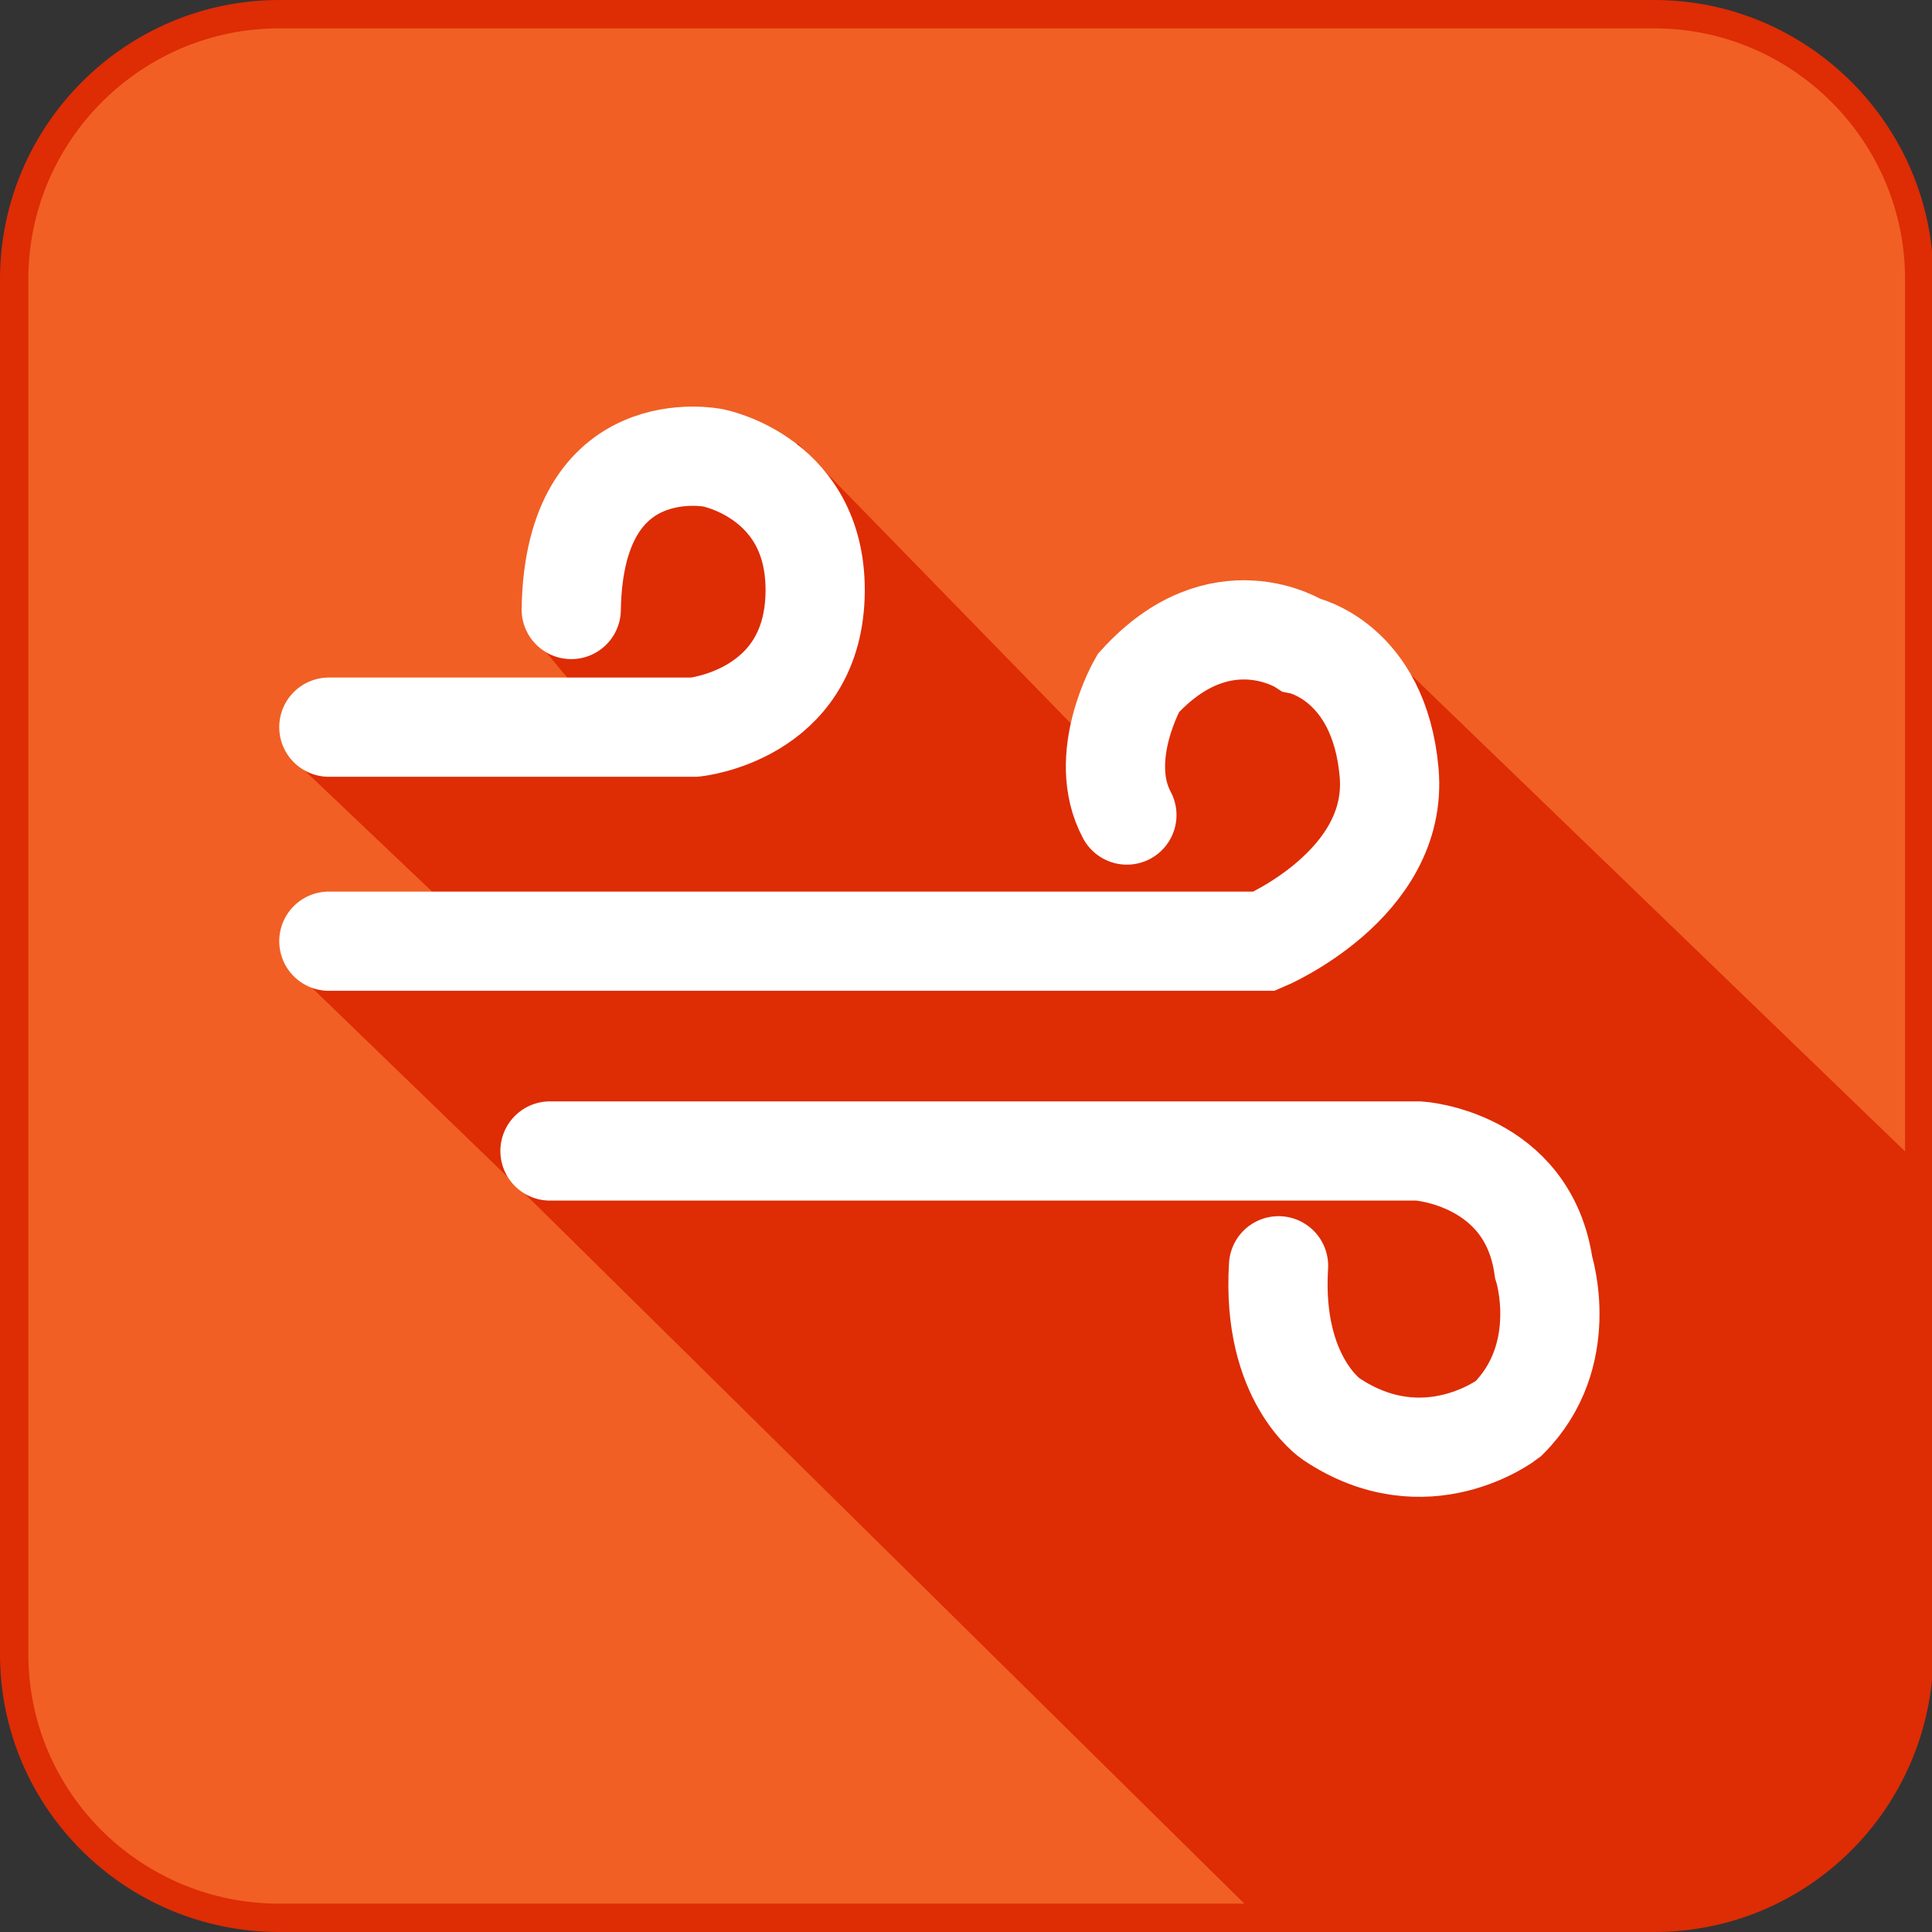 <?xml version="1.0" encoding="utf-8"?>
<!-- Generator: Adobe Illustrator 22.1.0, SVG Export Plug-In . SVG Version: 6.00 Build 0)  -->
<svg version="1.1" id="Layer_1" xmlns="http://www.w3.org/2000/svg" xmlns:xlink="http://www.w3.org/1999/xlink" x="0px" y="0px"
	 viewBox="0 0 136.3 136.3" style="enable-background:new 0 0 136.3 136.3;" xml:space="preserve">
<rect x="0" y="0" width="136.3" height="136.3" fill="#333333" stroke="none"/>
<style type="text/css">
	.st0{fill:none;stroke:#000000;stroke-miterlimit:10;}
	.st1{fill:none;stroke:#FFFFFF;stroke-width:6;stroke-miterlimit:10;}
	.st2{fill:#F15F24;stroke:#DE2C05;stroke-width:2;stroke-miterlimit:10;}
	.st3{fill:#DE2C05;}
	.st4{fill:none;stroke:#FFFFFF;stroke-width:7;stroke-linecap:round;stroke-miterlimit:10;}
</style>
<path class="st0" d="M-486.2,392.1"/>
<path class="st0" d="M-488.4,392.7"/>
<path class="st0" d="M-24.4,526.3"/>
<path class="st1" d="M-24.4,526.3"/>
<g>
	<path class="st2" d="M116.7,135.3h-97C9.4,135.3,1,127,1,116.7v-97C1,9.4,9.4,1,19.7,1h97c10.3,0,18.7,8.4,18.7,18.7v97
		C135.3,127,127,135.3,116.7,135.3z"/>
	<polygon class="st3" points="135.3,82.1 95.3,43.5 82.3,44 75.8,51.3 56.3,31.3 46.7,31.3 39.4,40.2 37.6,44.9 41.1,49.1 
		20.8,53.7 32.8,65.1 21.3,69 36.5,83.7 88.8,135.3 104.3,135.3 111.4,135.3 117.9,135.3 121.1,134.8 124.7,133.5 127.4,132 
		130.1,129.6 132.3,126.9 134.2,123.1 134.9,120.5 135.3,116.7 135.3,104.8 	"/>
	<g>
		<path class="st4" d="M23.2,51.3H49c0,0,8.2-0.8,8.5-9.2s-7.2-9.8-7.2-9.8s-9.8-2-10,10.7"/>
		<path class="st4" d="M23.2,66.4h66c0,0,9.5-4,8.8-11.9s-6.2-9-6.2-9s-5.7-3.7-11.5,2.7c0,0-3,5.2-0.8,9.3"/>
		<path class="st4" d="M38.8,81.2h61.3c0,0,7.7,0.5,8.8,8.2c0,0,2,6.2-2.5,10.7c0,0-5.8,4.5-12.5,0c0,0-4.2-2.8-3.7-10.8"/>
	</g>
</g>
</svg>
